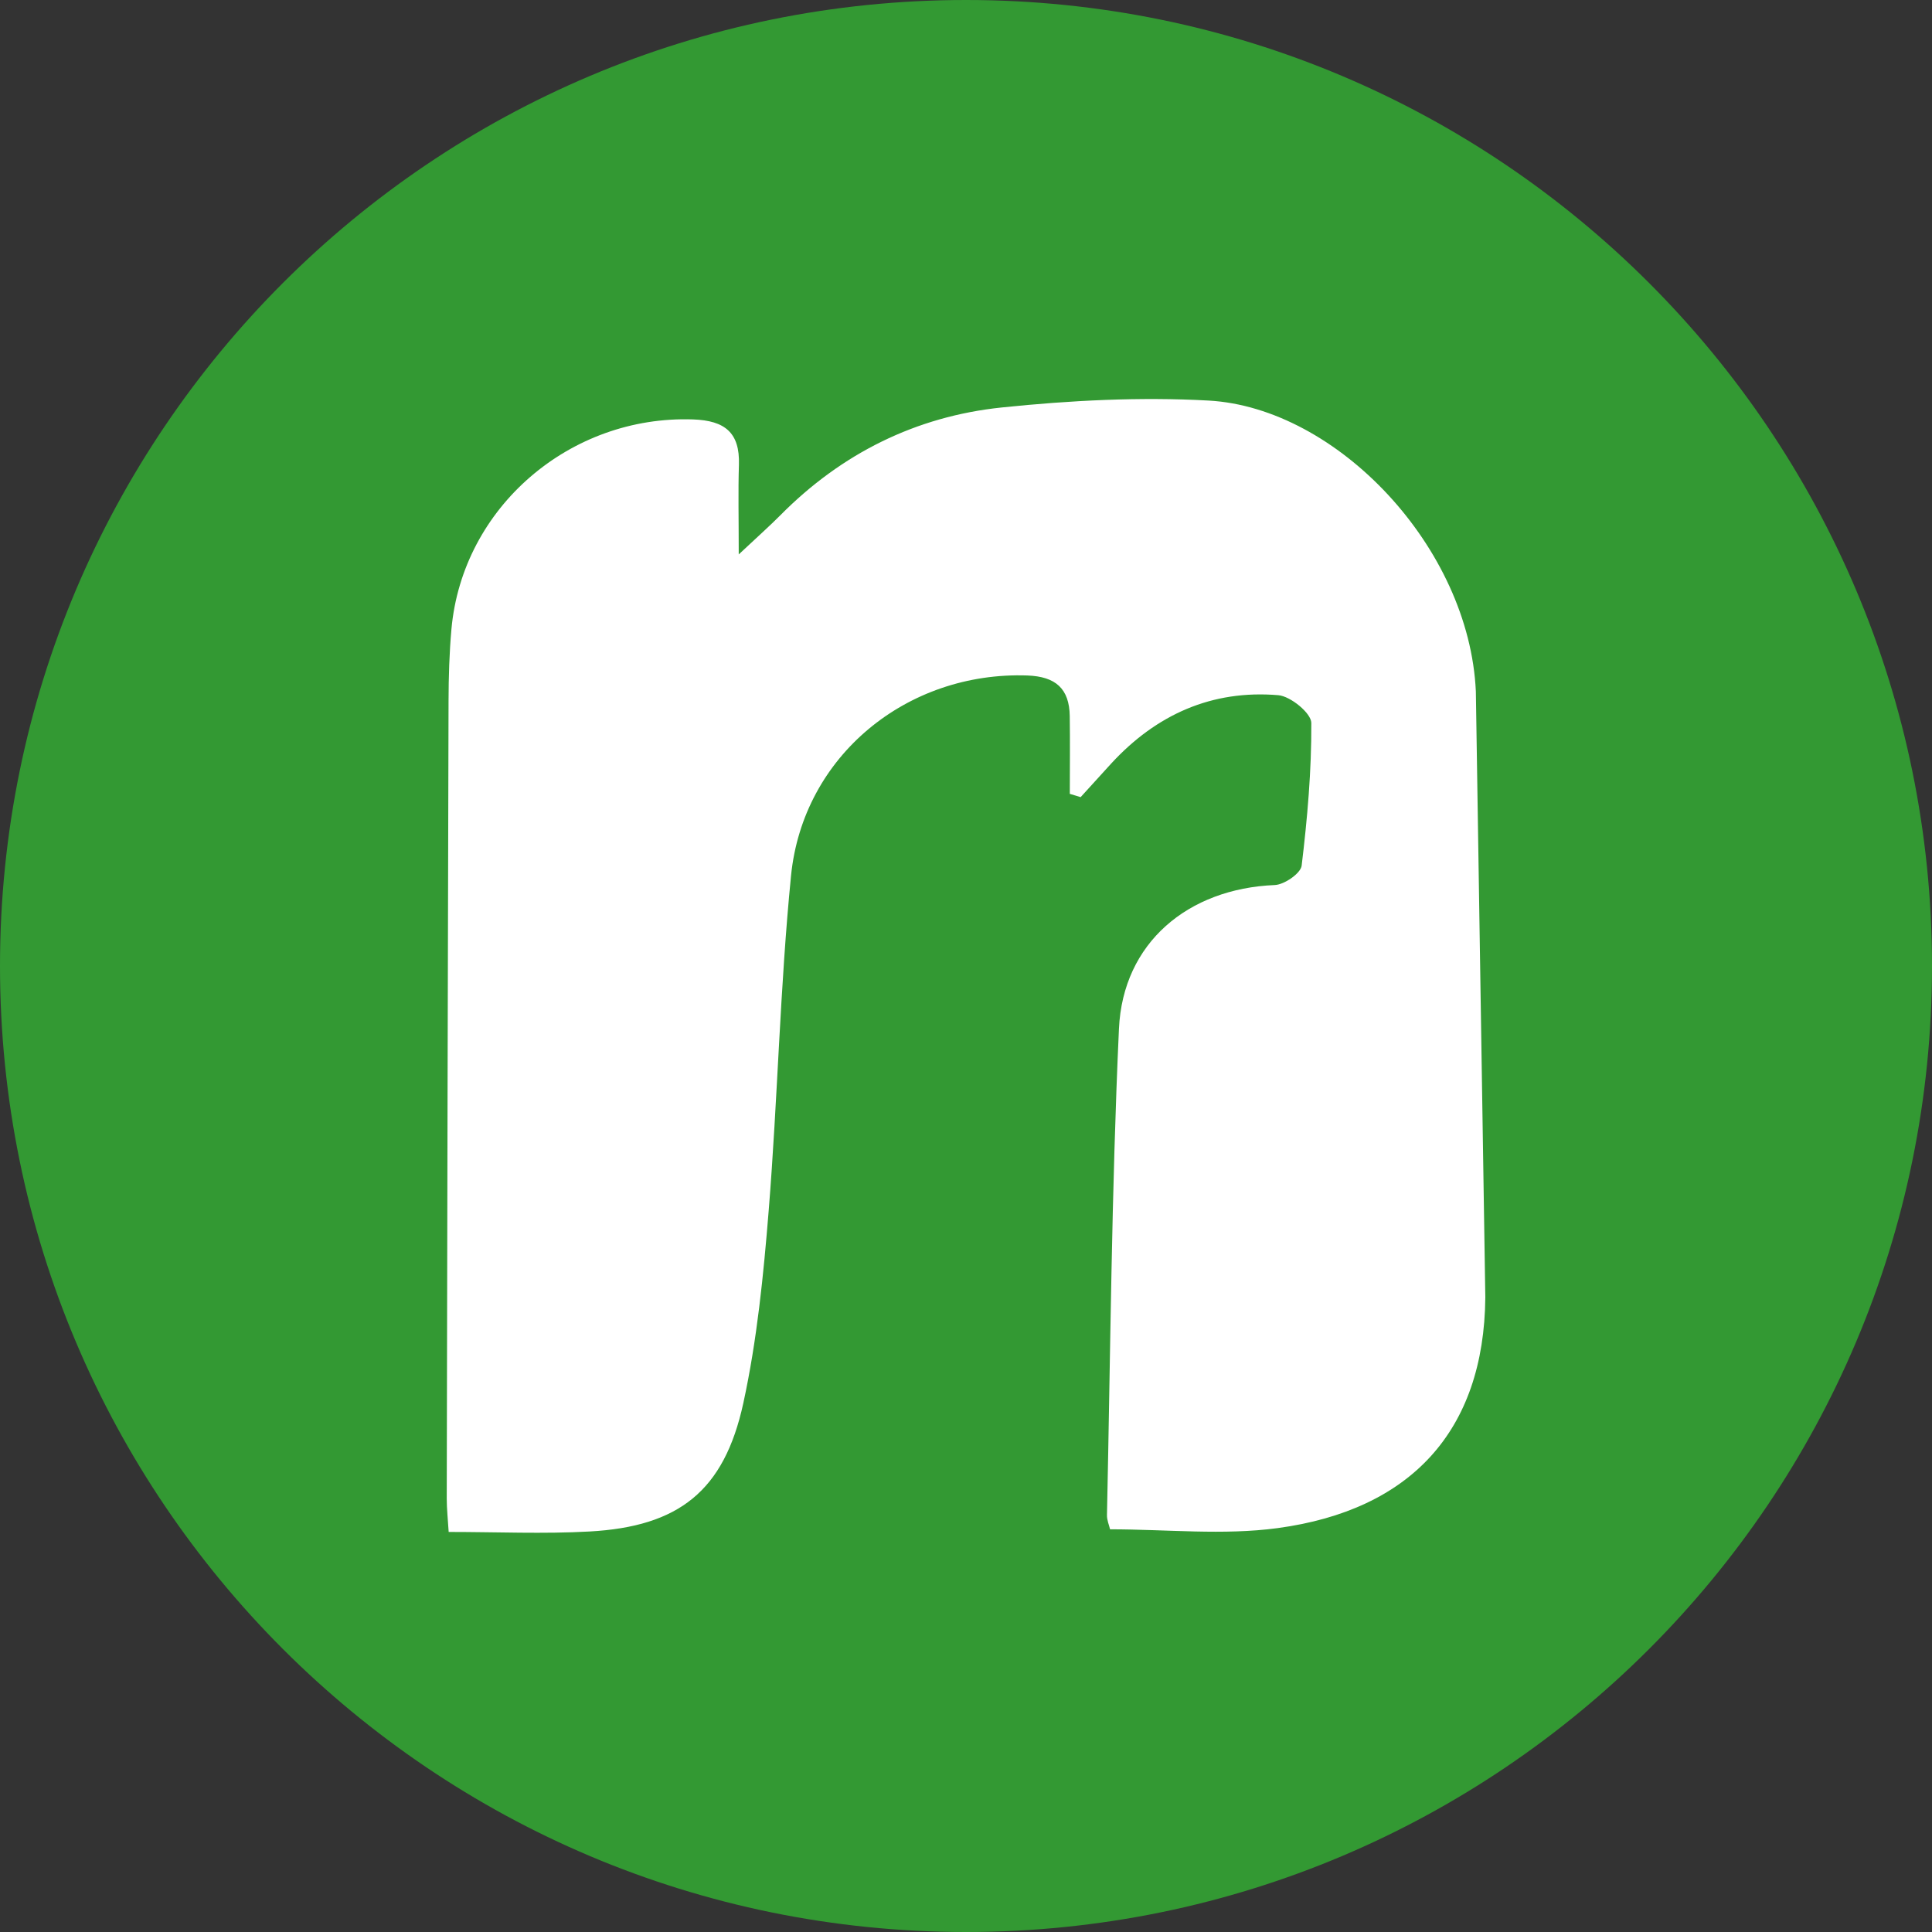 <?xml version="1.0" encoding="UTF-8"?>
<svg id="Layer_2" xmlns="http://www.w3.org/2000/svg" viewBox="0 0 300 300">
  <rect x="0" y="0" width="300" height="300" fill="#333333" stroke="none"/>
  <defs>
    <style>
      .cls-1 {
        fill: #fff;
      }

      .cls-2 {
        fill: #393;
      }
    </style>
  </defs>
  <g id="Layer_1-2" data-name="Layer_1">
    <path class="cls-2" d="M150,0C67.16,0,0,67.16,0,150s67.16,150,150,150,150-67.16,150-150S232.84,0,150,0Z"/>
    <path class="cls-1" d="M230.64,201.46c-.19,20.8-11.65,33.03-32.22,35.82-8.47,1.15-17.22.19-26.05.19-.15-.65-.5-1.43-.48-2.22.54-25.17.71-50.36,1.86-75.5.61-13.38,10.75-21.77,24.19-22.32,1.49-.06,4.03-1.81,4.18-3.01.89-7.35,1.54-14.77,1.5-22.16,0-1.51-3.22-4.15-5.12-4.31-10.31-.87-18.95,3.01-25.94,10.6-1.6,1.74-3.18,3.49-4.76,5.23-.56-.17-1.12-.34-1.68-.51,0-4.02.05-8.05-.01-12.07-.06-4.27-2.19-6.15-6.58-6.31-18.67-.65-34.85,12.46-36.7,31.1-1.71,17.24-2.07,34.61-3.46,51.89-.81,10.05-1.81,20.18-3.95,30.01-2.98,13.65-10.02,19.15-23.87,19.92-7.15.4-14.34.07-21.88.07-.12-1.98-.3-3.58-.3-5.17.08-41.3.16-82.59.28-123.89.01-3.71.12-7.44.45-11.14,1.71-18.92,18.42-33.23,37.55-32.55,4.91.18,7.25,2.05,7.09,7.04-.13,4.06-.03,8.12-.03,13.92,3.03-2.84,4.8-4.41,6.46-6.08,9.51-9.61,21.09-15.36,34.4-16.74,10.63-1.1,21.44-1.66,32.1-1.07,19.95,1.11,40.5,22.81,41.5,45.17"/>
  </g>
</svg>